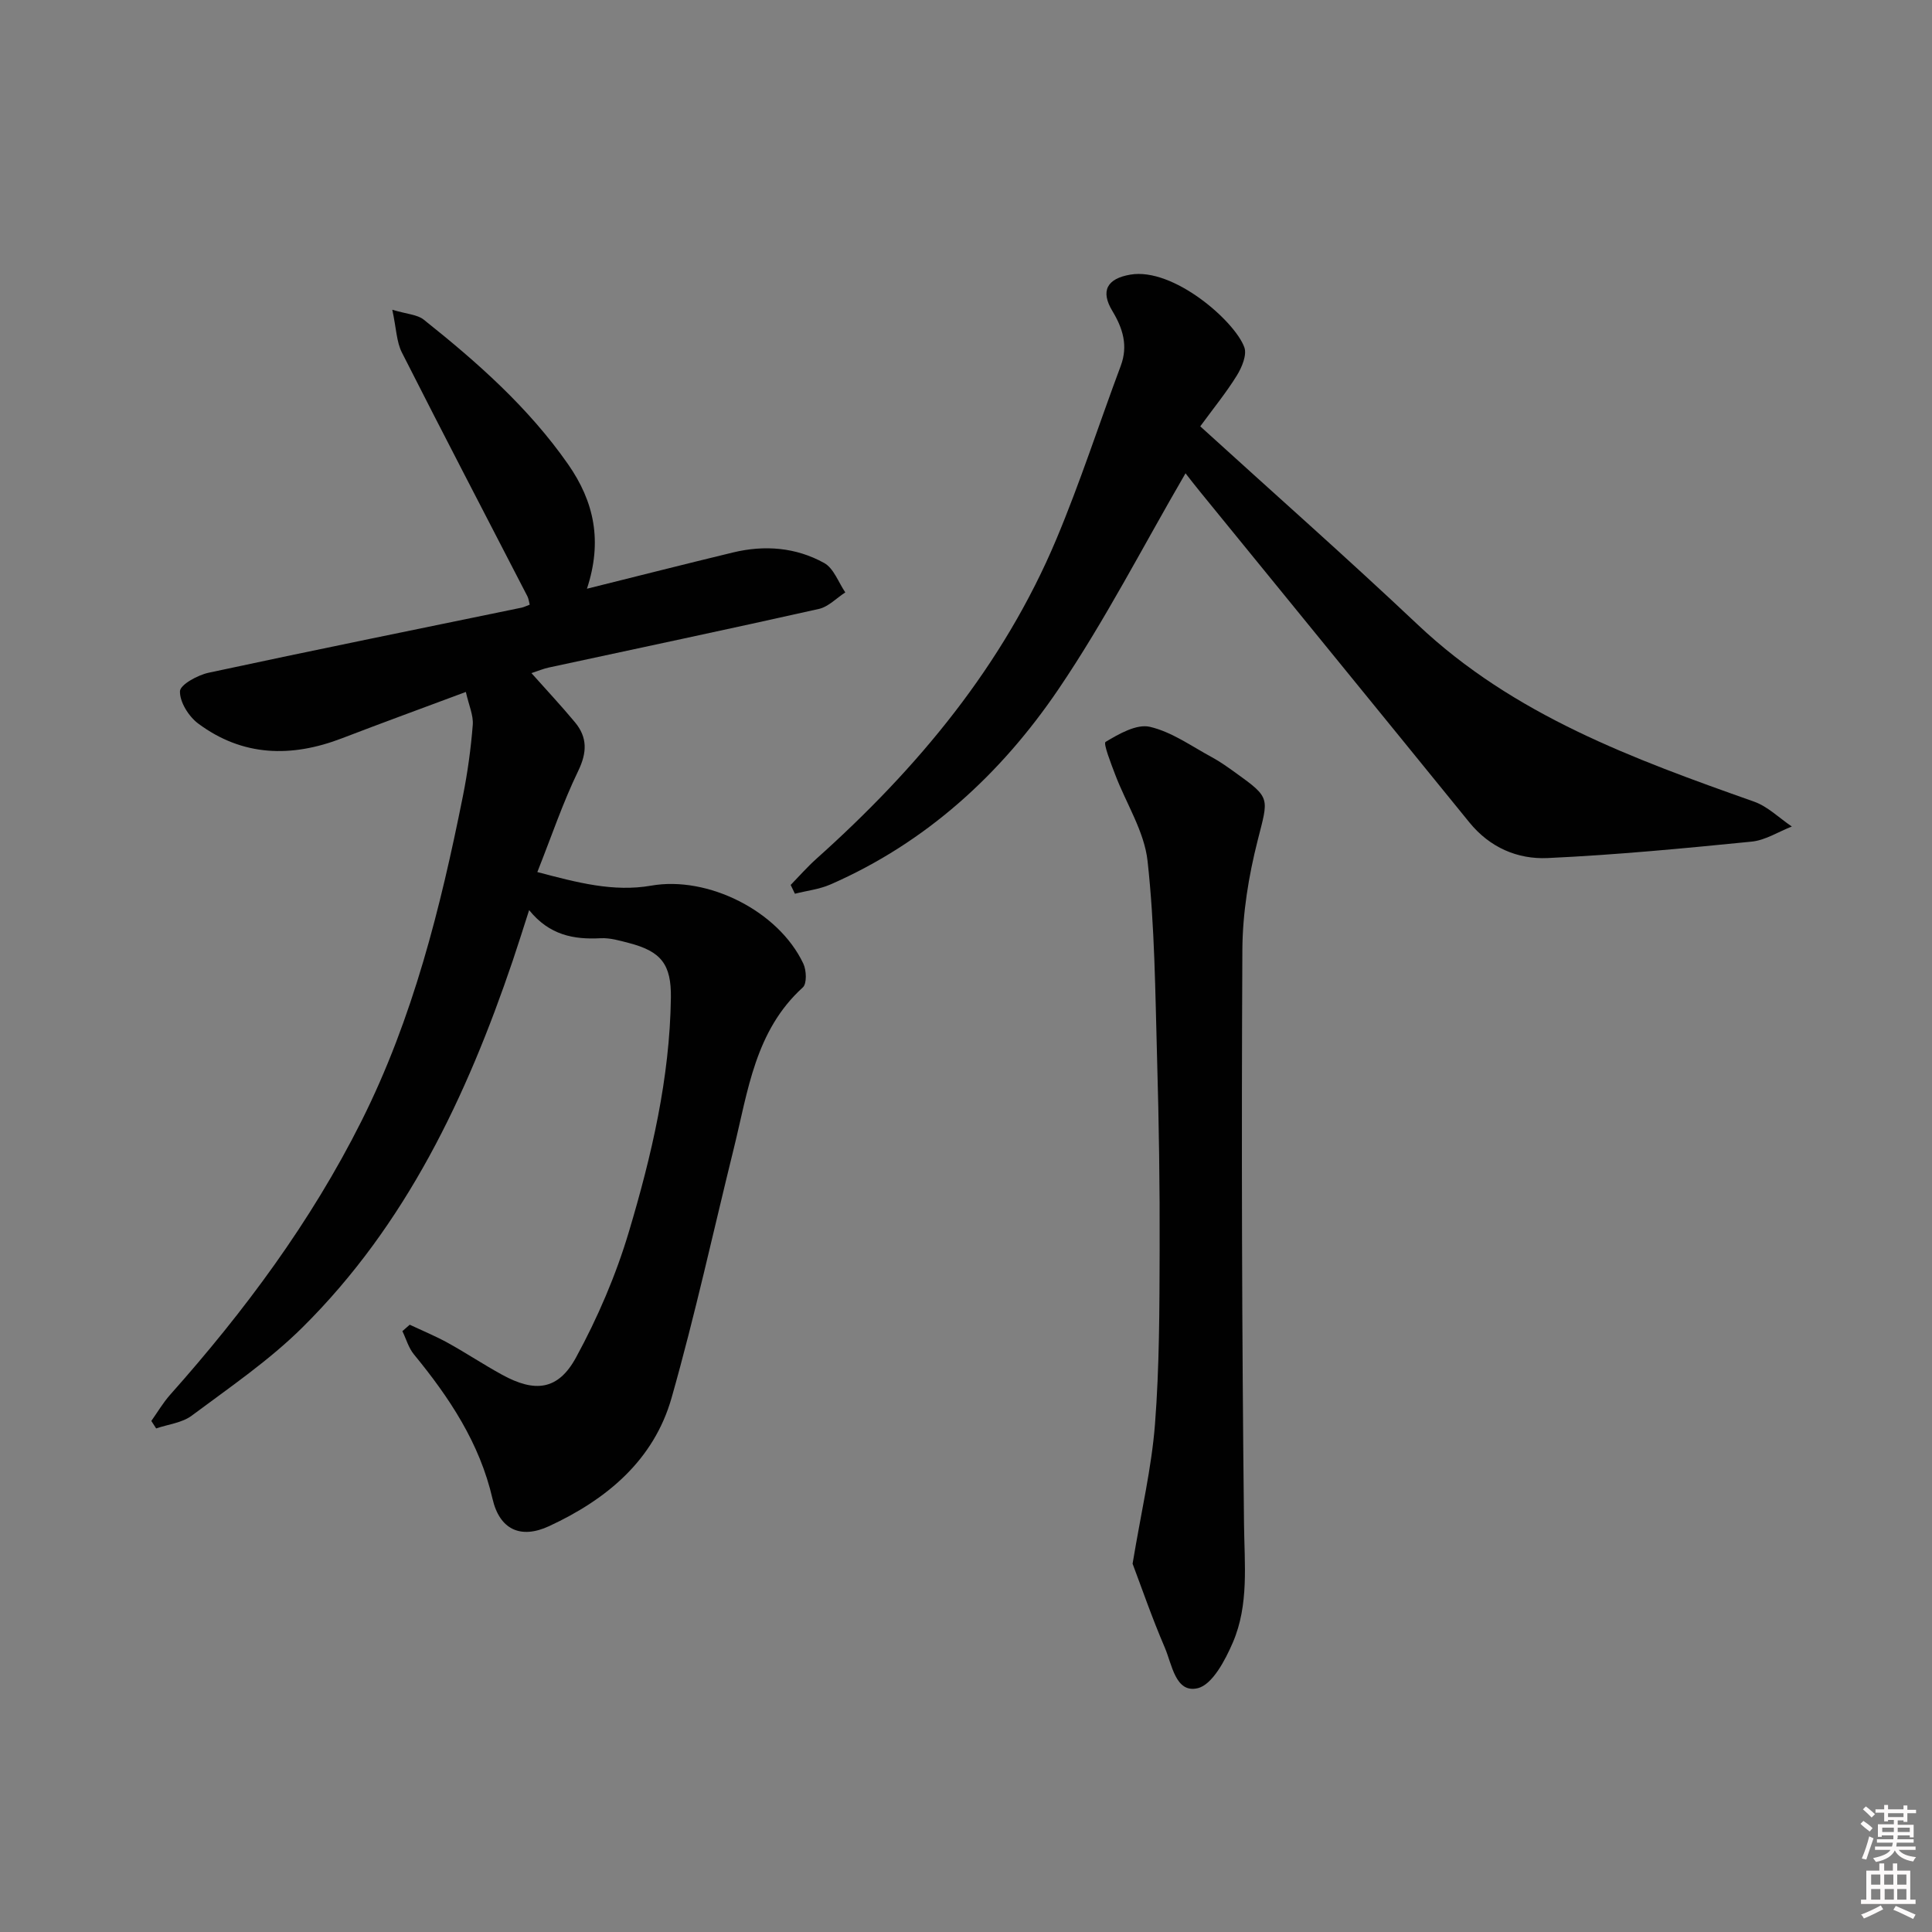 <svg enable-background="new 0 0 400 400" viewBox="0 0 400 400" xmlns="http://www.w3.org/2000/svg"><rect x="0" y="0" width="400" height="400" fill="#808080" stroke="none"/><path d="m385.2 377.6.6-.6c.6.4 1.3.9 1.9 1.5l-.6.7c-.8-.6-1.4-1.1-1.9-1.6zm.3 7.1c.6-1.4 1.1-2.9 1.5-4.5.3.1.6.3.9.4-.5 1.4-1 2.9-1.5 4.4l-.9-.2zm.2-10.1.6-.6c.7.5 1.3 1.1 1.9 1.6l-.7.7c-.6-.6-1.2-1.2-1.8-1.7zm8.4-.8h.8v.9h1.8v.7h-1.8v1.8h-.8v-.3h-1.2v.9h3.3v2.6h-.8v-.4h-2.5c0 .3 0 .6-.1.8h3.4v.7h-3.5c0 .3-.1.6-.1.8h4v.7h-3.5c.7.9 1.9 1.3 3.6 1.5-.2.2-.4.5-.6.9-1.9-.3-3.2-1.1-3.8-2.3-.5 1.1-1.8 2-3.9 2.4-.2-.3-.4-.5-.6-.8 1.9-.4 3.1-.9 3.6-1.7h-3.2v-.7h3.5c.1-.2.1-.5.2-.8h-3.3v-.7h3.4c0-.2 0-.5 0-.8h-2.4v.3h-.8v-2.6h3.3v-.9h-1.2v.3h-.8v-1.8h-1.8v-.7h1.8v-.9h.8v.9h3.2zm-4.4 5.5h2.4c0-.3 0-.6 0-.9h-2.4zm1.2-3.1h3.2v-.8h-3.2zm4.4 2.2h-2.4v.9h2.5v-.9z" fill="#fcfafa"/><path d="m389.2 385.8h.9v1.5h1.8v-1.5h.9v1.5h2.7v6h1.1v.9h-11.3v-.9h1.1v-6h2.7v-1.5zm.2 8.7.5.8c-1.2.6-2.5 1.3-4 1.9-.2-.3-.3-.6-.6-.8 1.6-.6 3-1.3 4.1-1.9zm-2-4.3h1.9v-2.1h-1.9zm0 3.1h1.9v-2.2h-1.9zm2.7-3.1h1.9v-2.1h-1.9zm.1 3.1h1.9v-2.2h-1.9zm2.3 1.3c1.4.6 2.7 1.2 4.1 1.8l-.5.9c-1.5-.7-2.8-1.4-4.1-1.9zm2.2-6.5h-1.9v2.1h1.9zm-1.9 5.2h1.9v-2.2h-1.9z" fill="#fcfafa"/><g fill="#010101"><path d="m84.83 274.27c2.66 1.25 5.39 2.37 7.95 3.79 3.78 2.09 7.39 4.5 11.18 6.57 6.82 3.74 11.6 3.21 15.3-3.58 4.49-8.24 8.27-17.05 10.95-26.04 4.7-15.75 8.46-31.81 8.69-48.42.1-6.93-2.01-9.61-8.65-11.34-1.92-.5-3.94-1.1-5.88-1-5.57.3-10.62-.62-14.82-5.82-1.3 4.03-2.31 7.27-3.4 10.49-9.54 28.14-22.1 54.65-43.5 75.88-6.91 6.86-15.11 12.44-22.96 18.3-2 1.49-4.88 1.79-7.36 2.64-.33-.52-.67-1.03-1-1.55 1.28-1.8 2.41-3.74 3.87-5.39 15.44-17.35 29.18-35.84 39.64-56.7 10.68-21.31 16.36-44.12 21-67.28.97-4.86 1.65-9.8 2.04-14.73.16-1.99-.81-4.06-1.43-6.83-8.98 3.35-17.34 6.4-25.64 9.59-10.48 4.03-20.58 3.8-29.79-3.06-1.95-1.46-3.82-4.44-3.76-6.67.04-1.37 3.66-3.35 5.94-3.84 21.56-4.64 43.18-9.01 64.78-13.47.48-.1.92-.33 1.69-.62-.16-.59-.21-1.21-.47-1.72-8.68-16.82-17.44-33.6-25.99-50.48-1.12-2.2-1.15-4.96-1.99-8.86 3.07.92 5.18.99 6.51 2.05 11.09 8.83 21.66 18.16 29.88 29.93 5.43 7.78 7.15 15.94 3.91 25.78 10.57-2.63 20.39-5.13 30.25-7.51 6.54-1.58 13.03-1.06 18.88 2.19 1.97 1.1 2.94 4 4.36 6.08-1.81 1.17-3.49 2.97-5.46 3.42-18.62 4.18-37.29 8.11-55.95 12.14-1.11.24-2.16.69-3.57 1.15 3.15 3.54 6.19 6.78 9.02 10.19 2.59 3.13 2.51 6.25.65 10.09-3.17 6.54-5.5 13.48-8.45 20.91 8.27 2.18 15.76 4.18 23.59 2.81 11.67-2.05 26.32 5.21 31.48 16.15.65 1.38.76 4.15-.11 4.93-9.87 8.96-11.34 21.41-14.27 33.27-4.25 17.22-8.04 34.58-12.88 51.64-3.68 13-13.47 21.1-25.37 26.62-5.92 2.75-10.26.69-11.72-5.66-2.66-11.55-8.94-20.97-16.28-29.91-1.1-1.34-1.6-3.19-2.38-4.8.52-.45 1.02-.89 1.52-1.33z"/><path d="m245.45 97.99c-8.76 15.04-16.66 30.49-26.33 44.74-11.92 17.56-27.37 31.73-47.19 40.39-2.29 1-4.89 1.29-7.35 1.92-.29-.61-.58-1.21-.88-1.82 1.77-1.82 3.45-3.74 5.34-5.43 20.96-18.75 38.67-39.99 49.66-66.14 4.94-11.76 8.87-23.95 13.34-35.91 1.56-4.18.42-7.78-1.74-11.36-2.51-4.16-1.1-6.7 3.72-7.52 8.93-1.53 21.67 9.65 23.61 15.06.56 1.57-.51 4.13-1.54 5.8-2.14 3.47-4.74 6.66-7.59 10.55 15.32 13.94 30.41 27.26 45.05 41.08 19.85 18.74 44.62 27.78 69.61 36.62 2.85 1.01 5.22 3.4 7.82 5.15-2.77 1.08-5.48 2.85-8.33 3.13-14.05 1.4-28.12 2.75-42.22 3.4-6.24.29-11.99-2.18-16.22-7.39-18.57-22.87-37.21-45.69-55.81-68.53-1.15-1.39-2.24-2.84-2.95-3.74z"/><path d="m234.49 323.75c1.81-10.91 3.94-19.86 4.64-28.92.92-11.89.92-23.87.96-35.81.05-13.32-.15-26.64-.53-39.95-.38-13.62-.48-27.31-1.97-40.82-.68-6.14-4.45-11.92-6.71-17.9-.87-2.29-2.5-6.44-1.98-6.75 2.77-1.66 6.43-3.76 9.17-3.12 4.54 1.05 8.64 4.03 12.87 6.31 1.74.94 3.37 2.13 4.98 3.28 7.23 5.19 6.7 5.1 4.46 13.95-1.86 7.34-3.12 15.05-3.16 22.61-.2 39.63-.1 79.27.34 118.9.09 8.34 1.04 16.7-2.3 24.5-1.58 3.68-4.26 8.79-7.31 9.5-4.59 1.07-5.3-4.95-6.79-8.41-2.66-6.19-4.86-12.58-6.67-17.37z"/></g></svg>